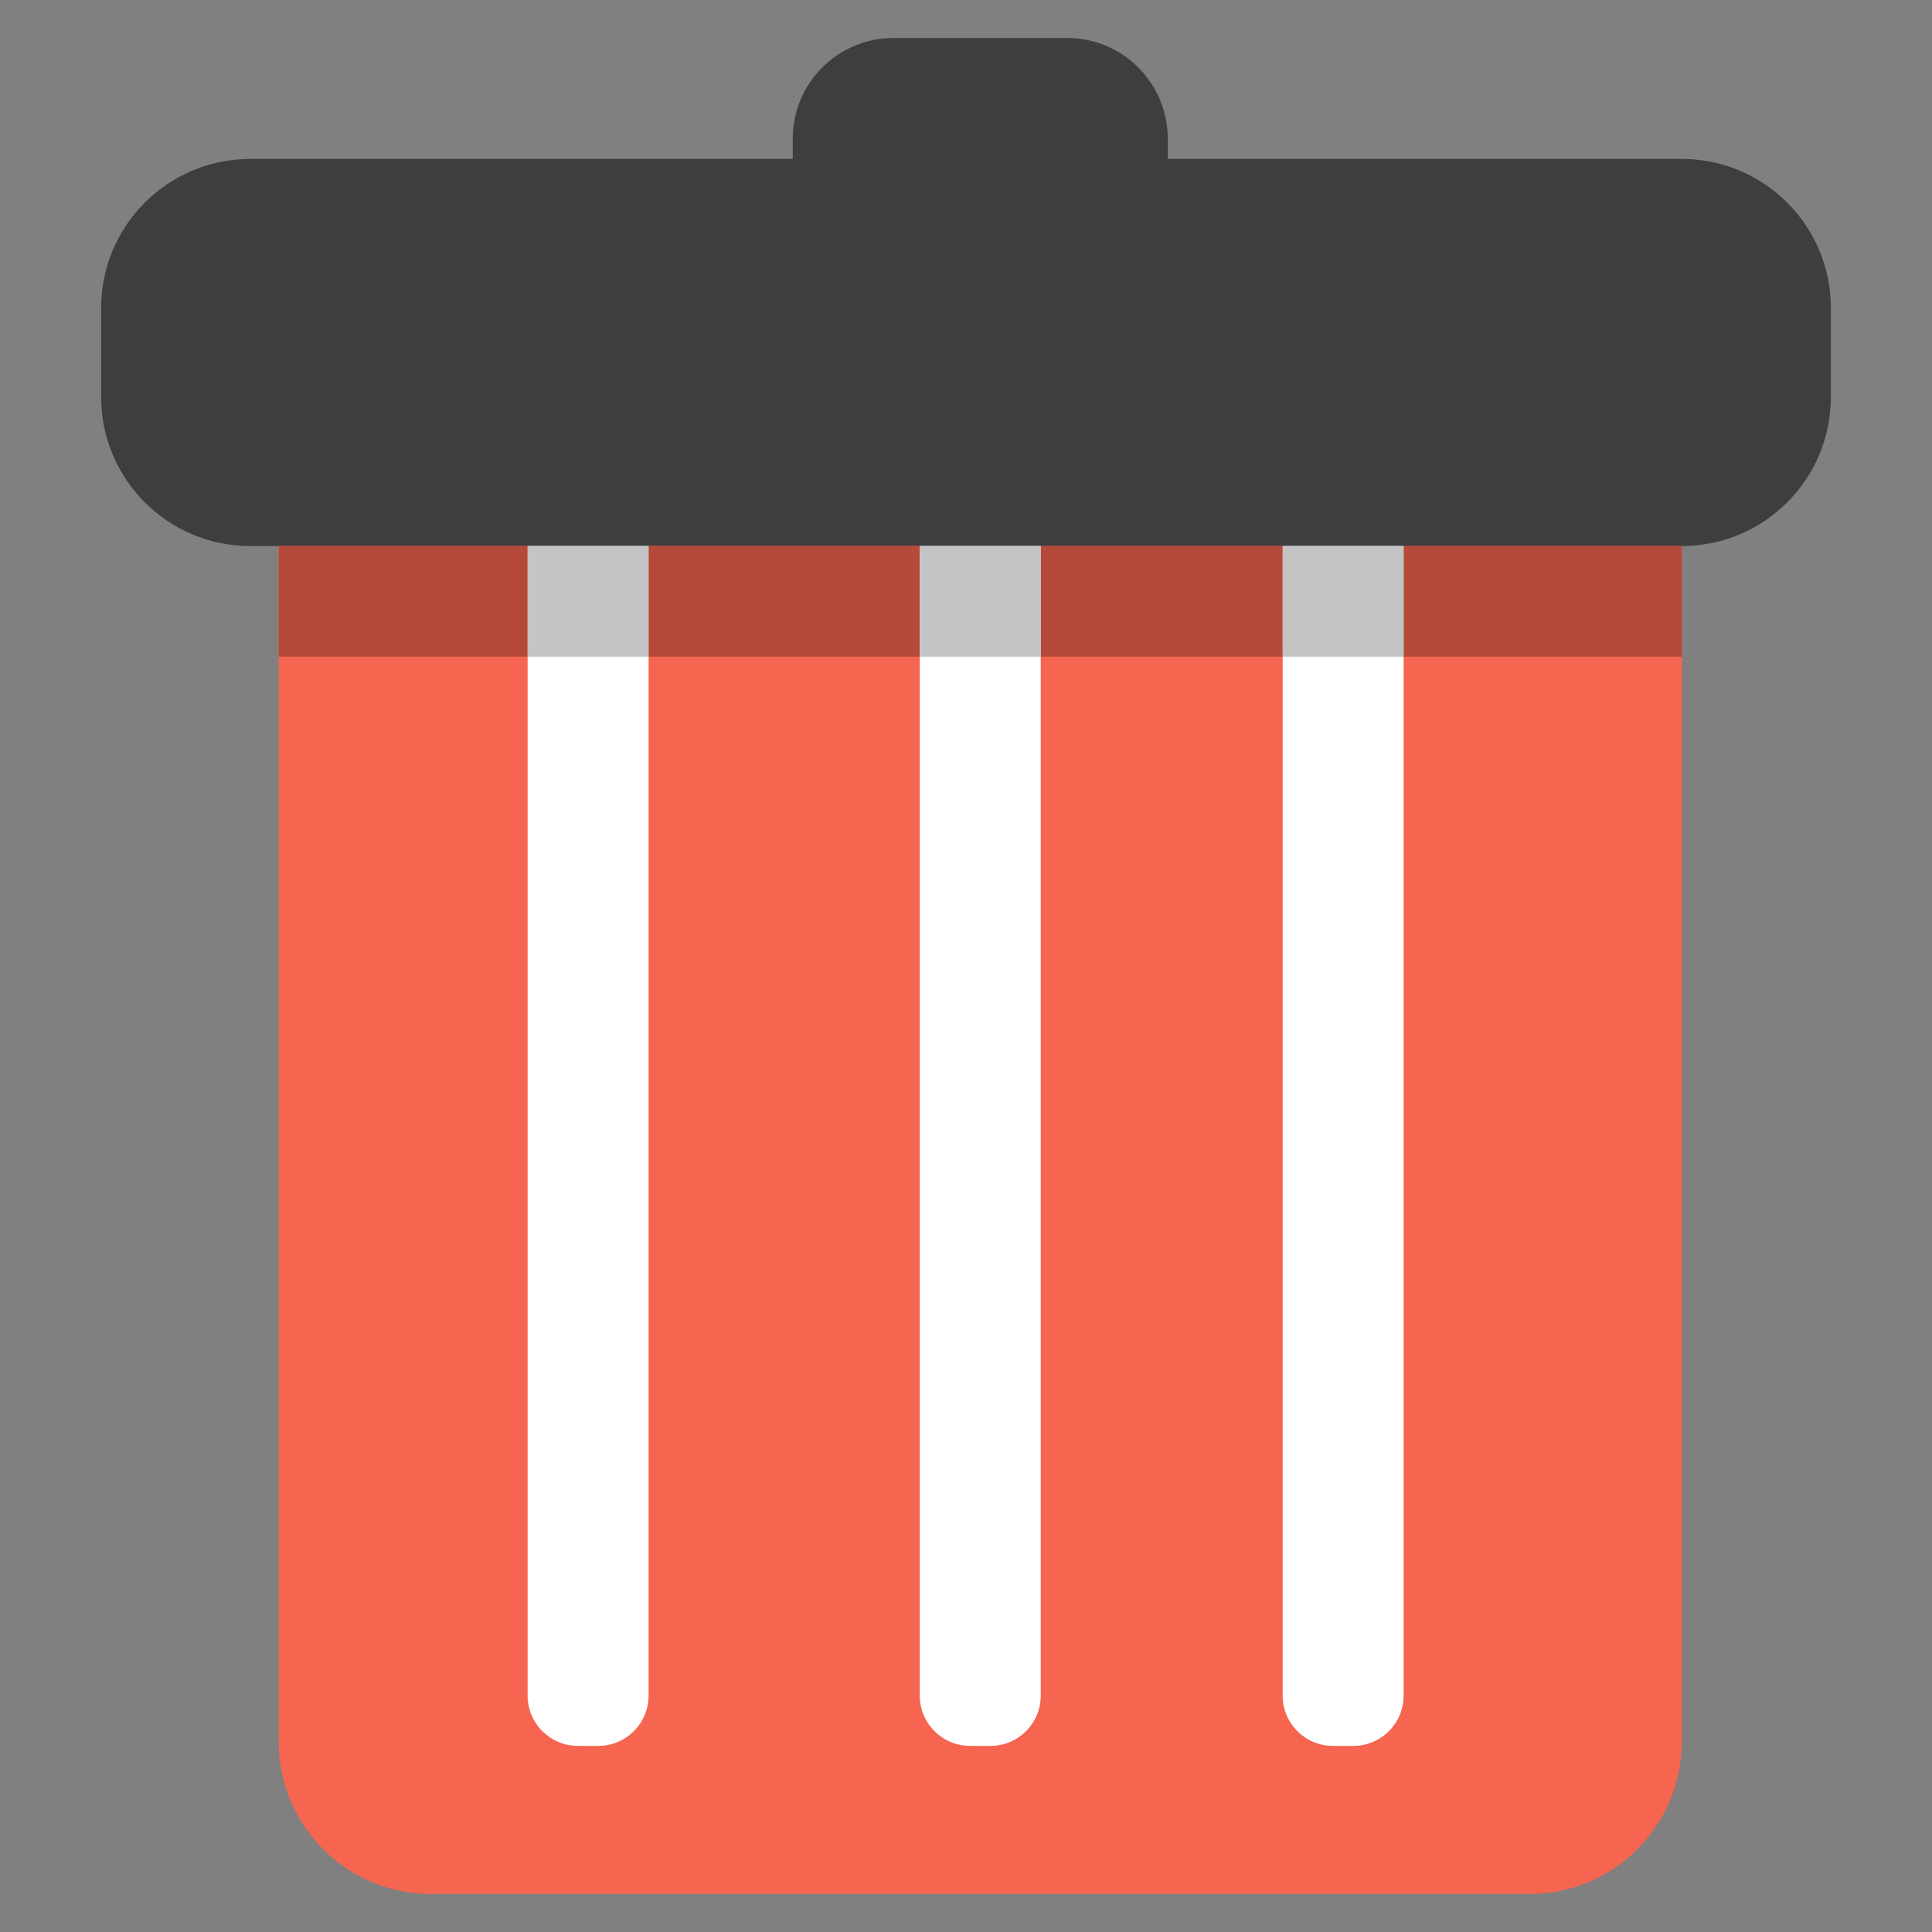 <?xml version="1.0" encoding="utf-8"?>
<!-- Generator: Adobe Adobe Illustrator 24.2.0, SVG Export Plug-In . SVG Version: 6.00 Build 0)  -->
<svg version="1.1" xmlns="http://www.w3.org/2000/svg" xmlns:xlink="http://www.w3.org/1999/xlink" x="0px" y="0px"
	 viewBox="0 0 1920 1920" style="enable-background:new 0 0 1920 1920;" xml:space="preserve">
<rect x="0" y="0" width="1920" height="1920" fill="#808080" stroke="none"/>
<style type="text/css">
	.st0{fill:#F66550;}
	.st1{fill:#FFFFFF;}
	.st2{fill:#3E3E40;}
	.st3{fill:#B54A3A;}
	.st4{fill:#C4C4C4;}
	.st5{fill:#78B8D8;}
	.st6{fill:#5F93A6;}
	.st7{fill:#808080;}
	.st8{fill:#595858;}
	.st9{fill:#F46450;}
	.st10{fill:#74B7D0;}
	.st11{fill:#5E93A6;}
	.st12{fill:#FDFDFC;}
	.st13{fill:#3E3E40;stroke:#3E3E40;stroke-miterlimit:10;}
	.st14{fill:none;stroke:#3E3E40;stroke-width:22.619;stroke-linecap:round;stroke-linejoin:round;stroke-miterlimit:10;}
	.st15{fill:none;stroke:#3E3E40;stroke-width:30.204;stroke-miterlimit:10;}
	.st16{fill:#3E3E40;stroke:#3F3F40;stroke-width:6.715;stroke-linecap:round;stroke-linejoin:round;stroke-miterlimit:10;}
	.st17{fill:#5D93A6;}
	.st18{fill:#72B6CC;}
	.st19{fill:#6FB5CA;}
	.st20{fill:#595959;}
</style>
<g id="Layer_1">
	<g>
		<path class="st0" d="M276.95,1730.79V398.84c0-83.64,67.81-151.45,151.45-151.45h1091.53c83.64,0,151.45,67.81,151.45,151.45
			v1331.95c0,83.64-67.81,151.45-151.45,151.45H428.4C344.76,1882.24,276.95,1814.44,276.95,1730.79z"/>
		<path class="st1" d="M524.34,1685.06V474.77c0-27.61,22.39-50,50-50h20.21c27.61,0,50,22.39,50,50v1210.29c0,27.61-22.39,50-50,50
			h-20.21C546.73,1735.06,524.34,1712.67,524.34,1685.06z"/>
		<path class="st1" d="M914.06,1685.06V474.77c0-27.61,22.39-50,50-50h20.21c27.61,0,50,22.39,50,50v1210.29c0,27.61-22.39,50-50,50
			h-20.21C936.45,1735.06,914.06,1712.67,914.06,1685.06z"/>
		<path class="st1" d="M1274.69,1685.06V474.77c0-27.61,22.39-50,50-50h20.21c27.61,0,50,22.39,50,50v1210.29
			c0,27.61-22.39,50-50,50h-20.21C1297.08,1735.06,1274.69,1712.67,1274.69,1685.06z"/>
		<g>
			<g>
				<path class="st2" d="M1671.34,157.97h-510.85v-20.21c0-55.23-44.77-100-100-100H887.84c-55.23,0-100,44.77-100,100v20.21H248.66
					c-81.83,0-148.16,66.33-148.16,148.16v88.35c0,81.83,66.33,148.16,148.16,148.16h1422.68c81.83,0,148.16-66.33,148.16-148.16
					v-88.35C1819.5,224.3,1753.17,157.97,1671.34,157.97z"/>
			</g>
		</g>
		<rect x="644.55" y="542.64" class="st3" width="269.51" height="110"/>
		<rect x="276.95" y="542.64" class="st3" width="247.39" height="110"/>
		<rect x="524.34" y="542.64" class="st4" width="120.21" height="110"/>
		<rect x="1034.27" y="542.64" class="st3" width="240.42" height="110"/>
		<rect x="1394.9" y="542.64" class="st3" width="276.48" height="110"/>
		<rect x="1274.69" y="542.64" class="st4" width="120.21" height="110"/>
		<rect x="914.06" y="542.64" class="st4" width="120.21" height="110"/>
	</g>
</g>
<g id="Layer_20">
</g>
<g id="Layer_19">
</g>
<g id="Layer_18">
</g>
<g id="Layer_17">
</g>
<g id="Layer_16">
</g>
<g id="Layer_15">
</g>
<g id="Layer_14">
</g>
<g id="Layer_13">
</g>
<g id="Layer_12">
</g>
<g id="Layer_11">
</g>
<g id="Layer_10">
</g>
<g id="Layer_9">
</g>
<g id="Layer_8">
</g>
<g id="Layer_7">
</g>
<g id="Layer_6">
</g>
<g id="Layer_5">
</g>
<g id="Layer_4">
</g>
<g id="Layer_3">
</g>
<g id="Layer_2">
</g>
</svg>

